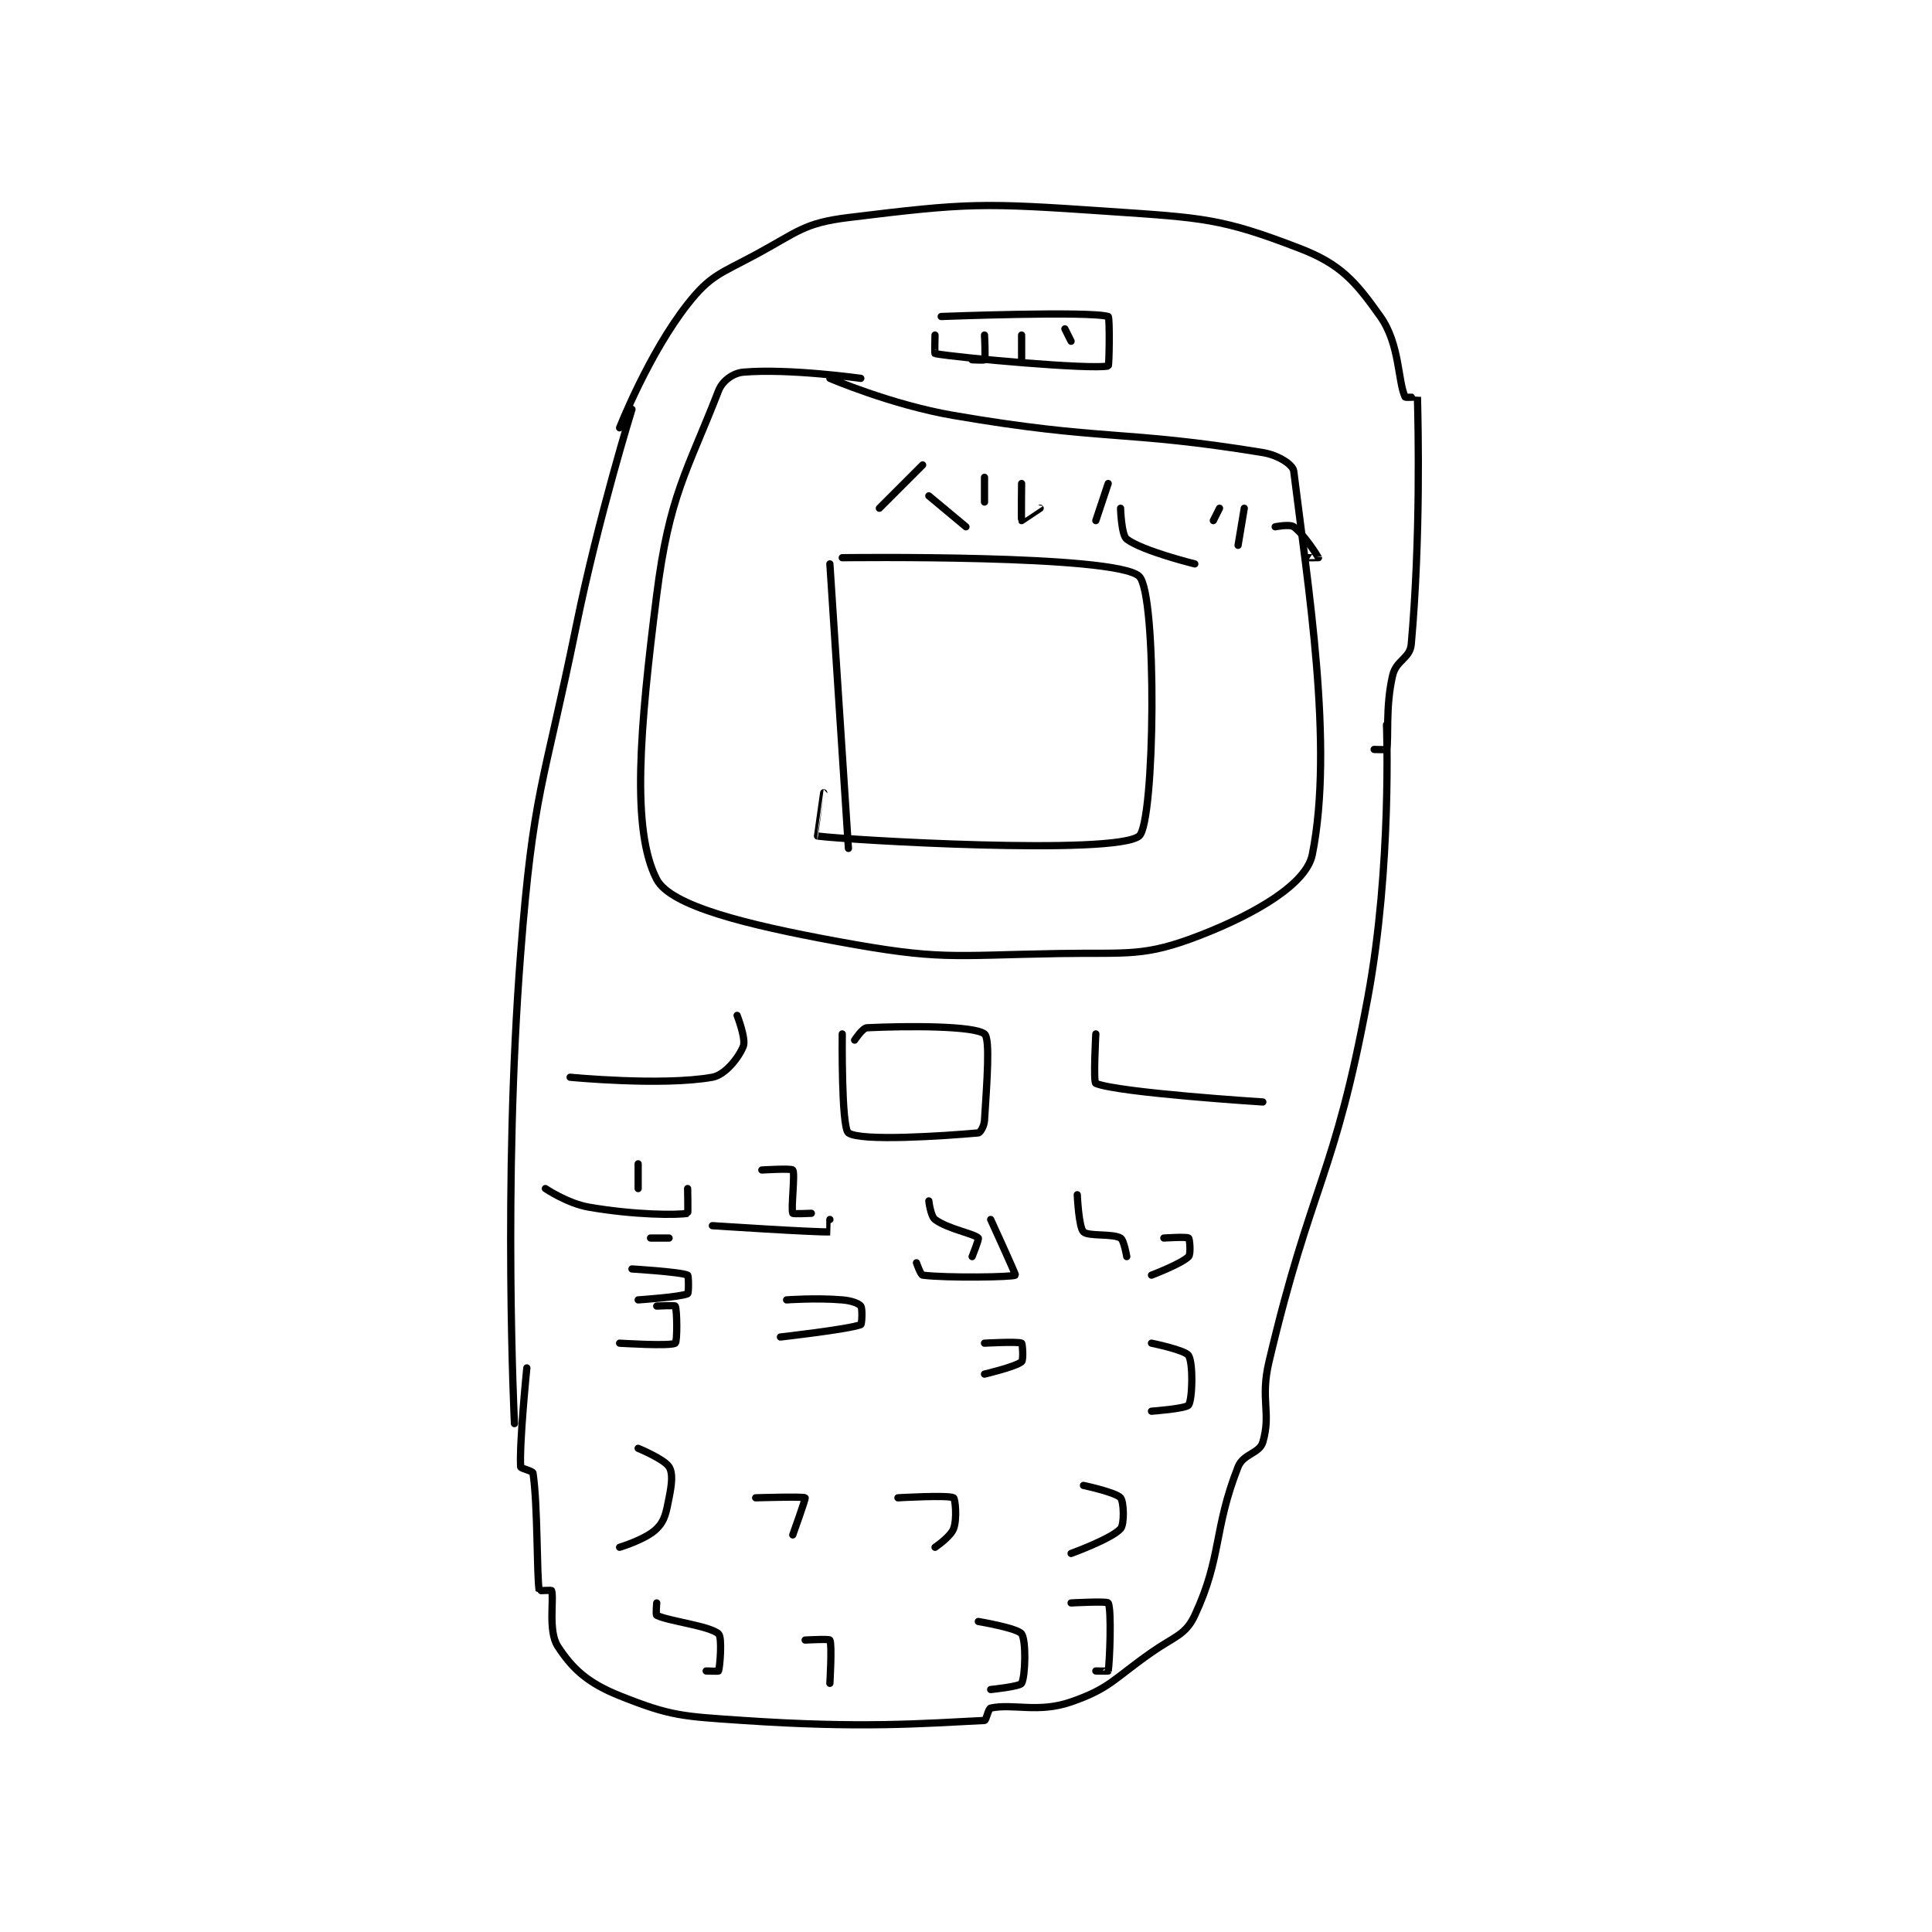 <?xml version="1.0" encoding="utf-8"?>
<!DOCTYPE svg PUBLIC "-//W3C//DTD SVG 1.1//EN" "http://www.w3.org/Graphics/SVG/1.1/DTD/svg11.dtd">
<svg viewBox="0 0 800 800" preserveAspectRatio="xMinYMin meet" xmlns="http://www.w3.org/2000/svg" version="1.1">
<g fill="none" stroke="black" stroke-linecap="round" stroke-linejoin="round" stroke-width="1.171">
<g transform="translate(213.024,87.52) scale(2.561) translate(-188,-124)">
<path id="0" d="M205 159 C205 159 209.687 147.035 216 139 C219.668 134.332 221.247 134.098 227 131 C233.851 127.311 234.729 125.893 242 125 C261.463 122.61 263.61 122.603 284 124 C299.274 125.046 302.298 125.092 315 130 C321.576 132.541 323.958 135.293 328 141 C331.167 145.471 330.817 151.438 332 154 C332.074 154.159 334 153.994 334 154 C334.119 158.747 334.546 176.613 333 194 C332.797 196.284 330.572 196.567 330 199 C328.773 204.216 329.423 209.31 329 211 C328.983 211.069 327 211 327 211 "/>
<path id="1" d="M329 207 C329 207 329.898 229.87 326 251 C320.58 280.381 316.897 280.79 310 310 C308.546 316.159 310.392 318.266 309 323 C308.458 324.843 305.835 324.875 305 327 C300.991 337.203 302.409 341.552 298 351 C296.502 354.211 294.712 354.401 291 357 C284.835 361.316 284.283 362.825 278 365 C272.682 366.841 268.622 365.224 265 366 C264.608 366.084 264.287 367.986 264 368 C253.815 368.509 244.036 369.291 225 368 C215.106 367.329 213.299 367.32 205 364 C199.929 361.971 197.404 359.716 195 356 C193.397 353.523 194.432 348.295 194 347 C193.969 346.908 192.007 347.043 192 347 C191.591 344.411 191.783 333.223 191 328 C190.947 327.646 189.016 327.269 189 327 C188.774 323.16 190 311 190 311 "/>
<path id="2" d="M207 156 C207 156 201.604 173.381 198 191 C192.635 217.228 191.044 217.631 189 244 C186.104 281.359 188 320 188 320 "/>
<path id="3" d="M257 141 C257 141 280.897 140.081 284 141 C284.272 141.081 284.177 148.962 284 149 C281.158 149.609 259.942 147.704 256 147 C255.925 146.987 256 144 256 144 "/>
<path id="4" d="M239 151 C239 151 248.936 155.275 259 157 C283.421 161.186 286.294 159.285 309 163 C311.445 163.4 313.868 164.923 314 166 C316.286 184.578 320.526 210.37 317 228 C316.047 232.766 307.843 237.549 299 241 C289.737 244.615 287.326 243.808 276 244 C258.328 244.299 256.923 245.124 240 242 C225.647 239.35 213.245 236.336 211 232 C206.872 224.028 208.256 207.675 211 186 C213.044 169.854 215.918 166.067 221 153 C221.628 151.386 223.349 150.144 225 150 C232.329 149.363 244 151 244 151 "/>
<path id="5" d="M241 257 C241 257 240.834 272.152 242 273 C243.938 274.409 257.547 273.496 263 273 C263.307 272.972 263.942 271.922 264 271 C264.391 264.744 264.943 257.744 264 257 C262.312 255.667 251.584 255.686 245 256 C244.272 256.035 243 258 243 258 "/>
<path id="6" d="M282 257 C282 257 281.569 264.825 282 265 C285.731 266.52 309 268 309 268 "/>
<path id="7" d="M224 254 C224 254 225.479 257.802 225 259 C224.271 260.823 222.08 263.628 220 264 C211.881 265.45 197 264 197 264 "/>
<path id="8" d="M216 282 C216 282 216.08 285.985 216 286 C214.321 286.315 207.4 286.287 200 285 C196.559 284.401 193 282 193 282 "/>
<path id="9" d="M239 287 C239 287 239.012 288.999 239 289 C236.88 289.112 220 288 220 288 "/>
<path id="10" d="M265 287 C265 287 269.089 295.927 269 296 C268.604 296.324 257.867 296.483 254 296 C253.678 295.96 253 294 253 294 "/>
<path id="11" d="M293 290 C293 290 296.68 289.76 297 290 C297.18 290.135 297.393 292.607 297 293 C295.822 294.178 291 296 291 296 "/>
<path id="12" d="M211 301 C211 301 213.925 300.85 214 301 C214.3 301.6 214.346 306.769 214 307 C213.221 307.519 205 307 205 307 "/>
<path id="13" d="M232 300 C232 300 236.757 299.647 241 300 C242.453 300.121 243.662 300.55 244 301 C244.312 301.416 244.167 303.936 244 304 C242.01 304.765 231 306 231 306 "/>
<path id="14" d="M264 307 C264 307 269.4 306.7 270 307 C270.15 307.075 270.32 309.734 270 310 C269.02 310.817 264 312 264 312 "/>
<path id="15" d="M291 307 C291 307 296.465 308.108 297 309 C297.764 310.274 297.626 316.061 297 317 C296.609 317.587 291 318 291 318 "/>
<path id="16" d="M208 324 C208 324 212.211 325.737 213 327 C213.644 328.031 213.447 329.765 213 332 C212.517 334.414 212.336 335.664 211 337 C209.282 338.718 205 340 205 340 "/>
<path id="17" d="M227 332 C227 332 234.766 331.766 235 332 C235.117 332.117 233 338 233 338 "/>
<path id="18" d="M250 332 C250 332 258.14 331.522 259 332 C259.265 332.147 259.599 335.403 259 337 C258.506 338.317 256 340 256 340 "/>
<path id="19" d="M280 330 C280 330 285.236 331.108 286 332 C286.535 332.624 286.65 336.269 286 337 C284.556 338.625 278 341 278 341 "/>
<path id="20" d="M211 349 C211 349 210.834 350.917 211 351 C212.906 351.953 219.547 352.692 221 354 C221.618 354.556 221.225 359.325 221 360 C220.975 360.075 219 360 219 360 "/>
<path id="21" d="M235 355 C235 355 238.877 354.785 239 355 C239.377 355.66 239 362 239 362 "/>
<path id="22" d="M263 352 C263 352 269.342 353.059 270 354 C270.763 355.091 270.607 360.907 270 362 C269.713 362.516 265 363 265 363 "/>
<path id="23" d="M278 349 C278 349 283.828 348.685 284 349 C284.578 350.06 284.242 358.669 284 360 C283.992 360.044 282 360 282 360 "/>
<path id="24" d="M241 180 C241 180 285.185 179.423 289 183 C291.957 185.772 291.566 222.927 289 225 C285.066 228.177 241.703 225.645 237 225 C236.996 225 238 218 238 218 "/>
<path id="25" d="M239 181 L242 227 "/>
<path id="26" d="M208 278 L208 282 "/>
<path id="27" d="M228 279 C228 279 232.789 278.704 233 279 C233.414 279.579 232.683 285.261 233 286 C233.058 286.136 236 286 236 286 "/>
<path id="28" d="M255 284 C255 284 255.28 286.46 256 287 C258.05 288.537 262.267 289.267 263 290 C263.147 290.147 262 293 262 293 "/>
<path id="29" d="M279 283 C279 283 279.233 288.233 280 289 C280.767 289.767 284.666 289.238 286 290 C286.551 290.315 287 293 287 293 "/>
<path id="30" d="M207 295 C207 295 214.784 295.46 216 296 C216.172 296.076 216.19 298.905 216 299 C214.926 299.537 208 300 208 300 "/>
<path id="31" d="M210 290 L213 290 "/>
<path id="32" d="M254 165 L247 172 "/>
<path id="33" d="M255 170 L261 175 "/>
<path id="34" d="M264 167 L264 171 "/>
<path id="35" d="M270 168 C270 168 269.929 173.905 270 174 C270.003 174.004 273 172 273 172 "/>
<path id="36" d="M284 168 L282 174 "/>
<path id="37" d="M286 172 C286 172 286.123 176.342 287 177 C289.586 178.939 298 181 298 181 "/>
<path id="38" d="M302 172 L301 174 "/>
<path id="39" d="M306 172 L305 178 "/>
<path id="40" d="M311 175 C311 175 313.345 174.532 314 175 C315.654 176.182 317.96 179.9 318 180 C318.005 180.012 316 180 316 180 "/>
<path id="41" d="M264 144 C264 144 264.2 147.6 264 148 C263.95 148.1 262 148 262 148 "/>
<path id="42" d="M270 144 L270 148 "/>
<path id="43" d="M277 143 L278 145 "/>
</g>
</g>
</svg>

